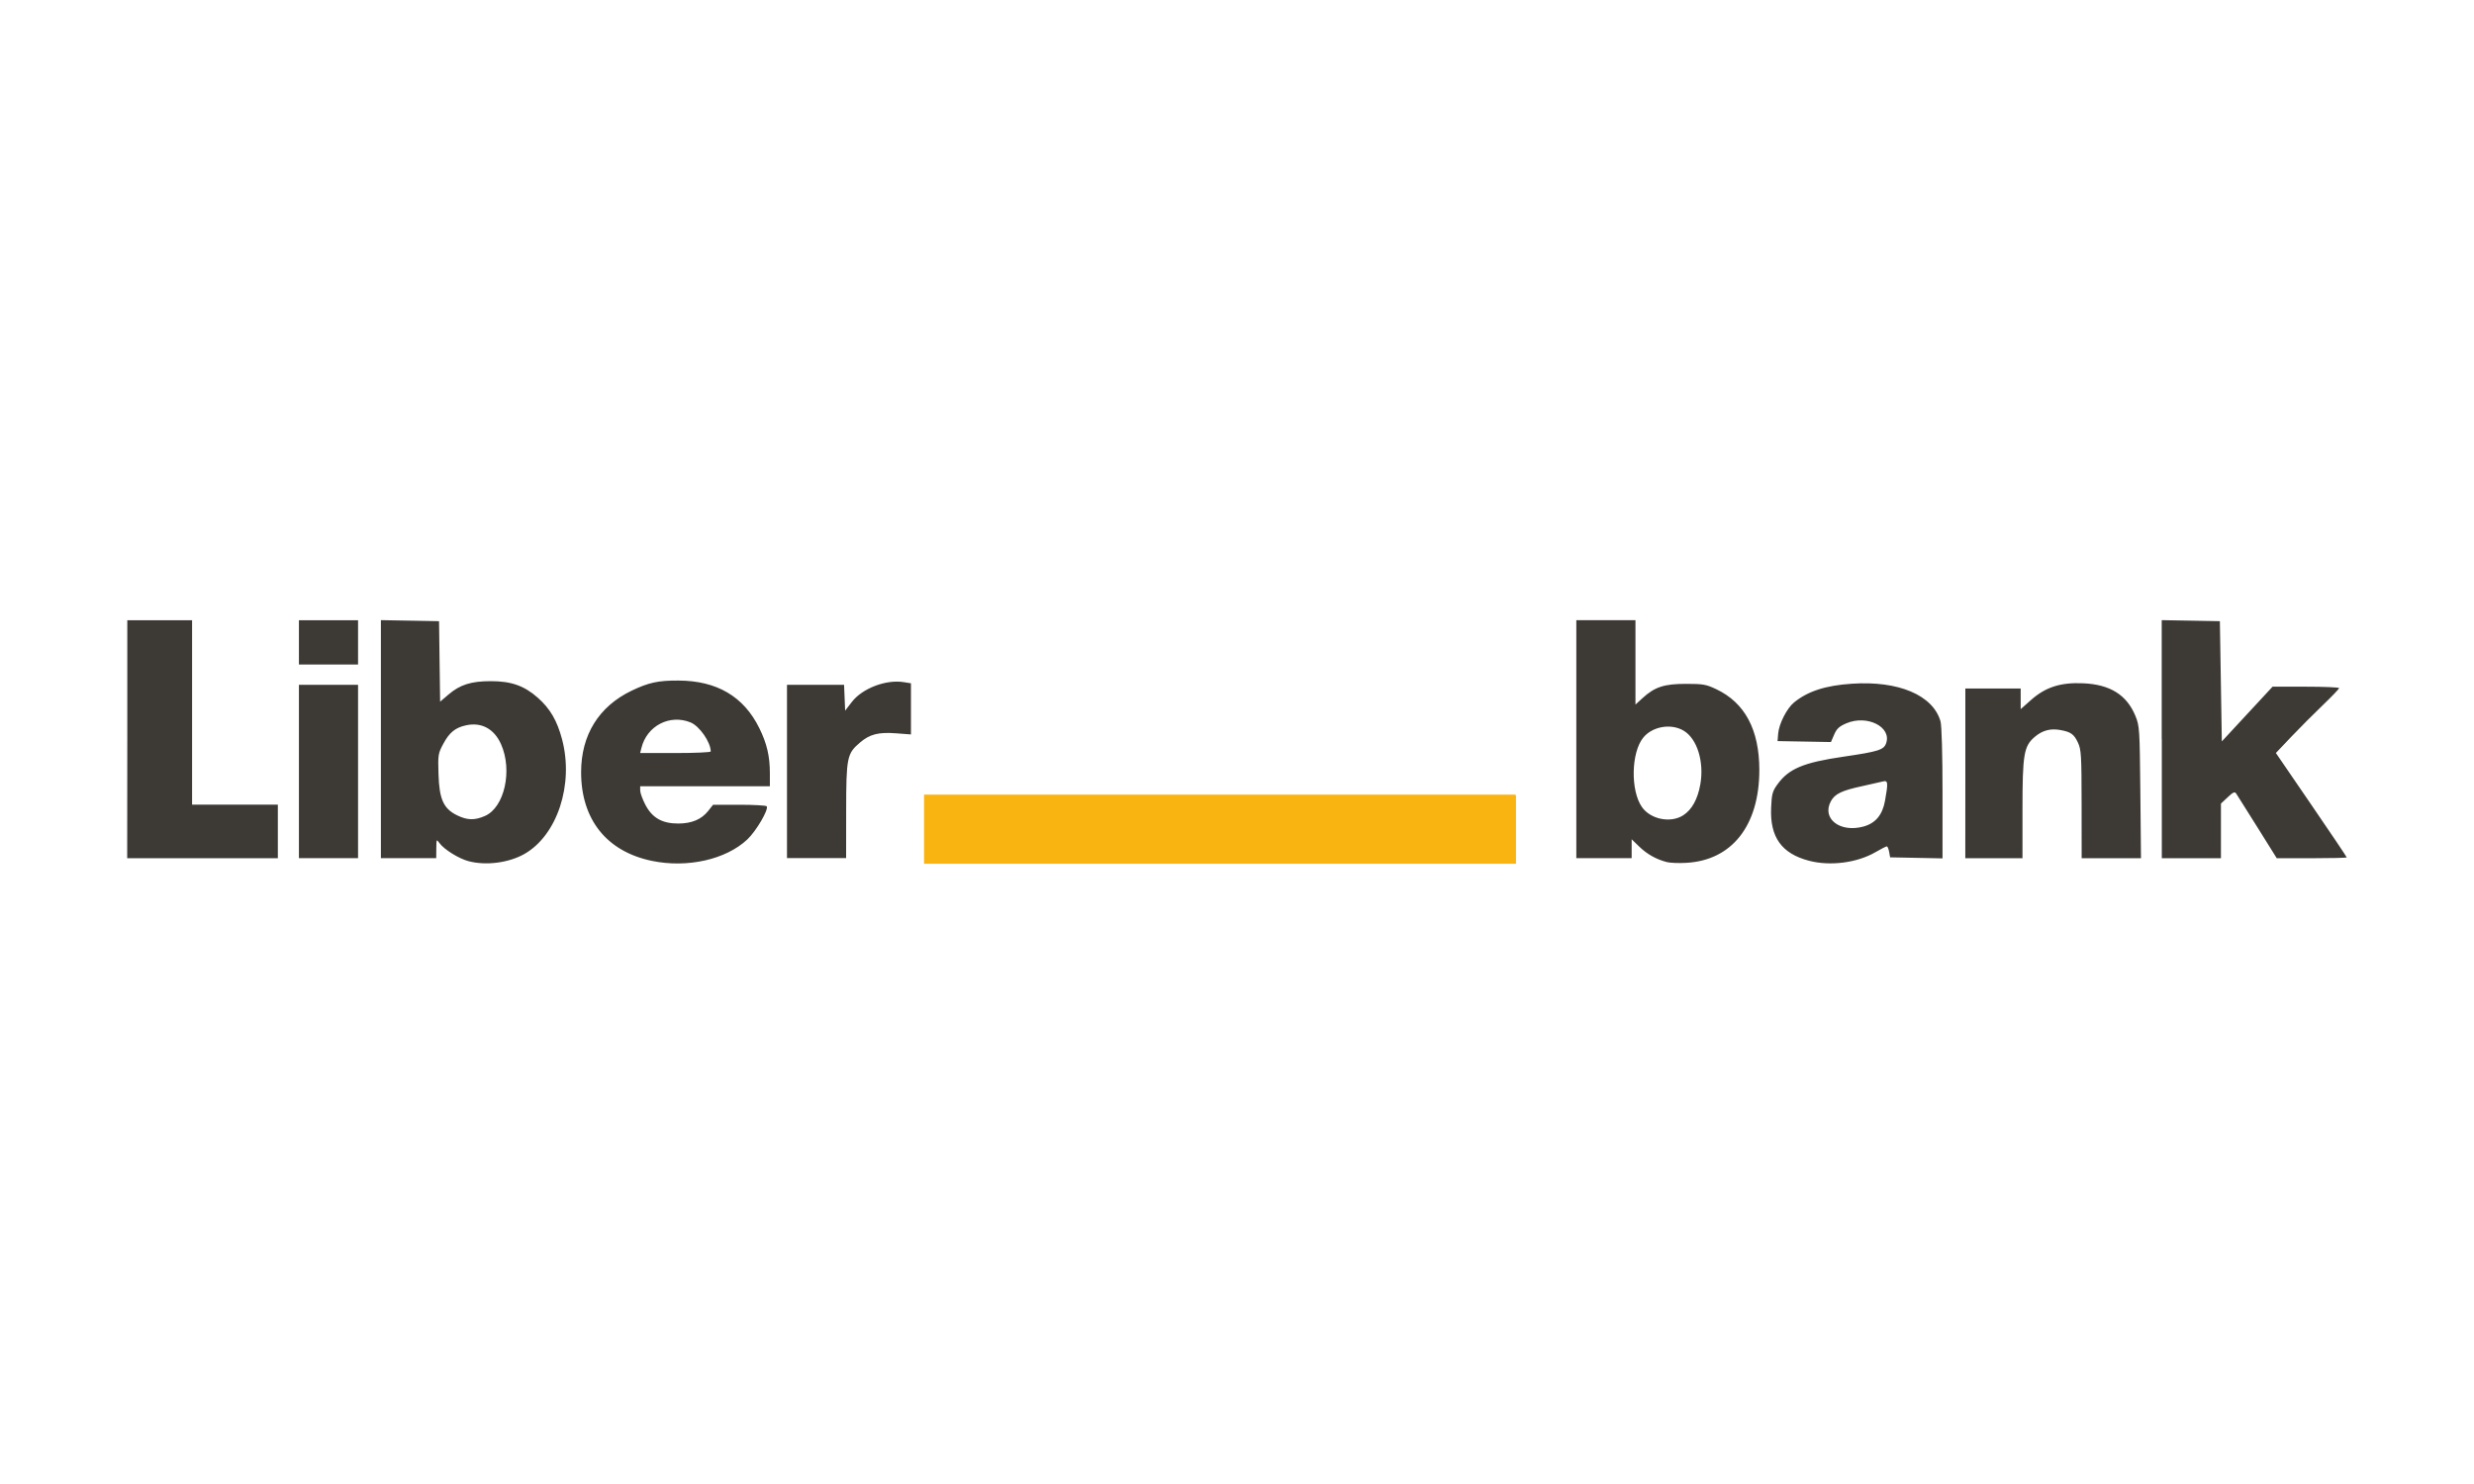 <?xml version="1.0" encoding="utf-8"?>
<!-- Generator: Adobe Illustrator 27.1.1, SVG Export Plug-In . SVG Version: 6.00 Build 0)  -->
<svg version="1.1" id="Layer_1" xmlns="http://www.w3.org/2000/svg" xmlns:xlink="http://www.w3.org/1999/xlink" x="0px" y="0px"
	 viewBox="0 0 500 300" style="enable-background:new 0 0 500 300;" xml:space="preserve">
<style type="text/css">
	.st0{fill:#E60000;}
	.st1{fill:#FF6600;}
	.st2{fill:#FFFFFF;}
	.st3{fill:#004580;}
	.st4{fill:#EA1D25;}
	.st5{fill:#006DFF;}
	.st6{fill:#3D3935;}
	.st7{fill:#FAB412;}
	.st8{fill:#352314;}
	.st9{fill:#C4D92D;}
	.st10{fill:#A100FF;}
</style>
<g id="layer1" transform="translate(263.604,43.669)">
	<g id="g904" transform="matrix(0.986,0,0,0.954,-34.723,-15.725)">
		<path id="path898" class="st6" d="M-136.08,153.2c-1.99-0.54-5.03-2.49-5.97-3.84c-0.62-0.88-0.63-0.86-0.65,1.15l-0.02,2.05
			h-5.67h-5.67v-25.22v-25.22l5.96,0.11l5.96,0.11l0.11,8.53l0.11,8.53l1.77-1.56c2.33-2.05,4.61-2.79,8.62-2.79
			c4.19,0,6.85,0.97,9.63,3.51c2.53,2.31,3.96,4.85,4.98,8.83c2.44,9.55-0.99,20.33-7.74,24.29
			C-127.88,153.55-132.49,154.17-136.08,153.2L-136.08,153.2z M-132.72,143.61c3.99-1.81,5.68-9.65,3.29-15.2
			c-1.41-3.27-4.03-4.73-7.2-4c-2.2,0.5-3.39,1.51-4.65,3.94c-1.05,2.02-1.1,2.35-0.97,6.43c0.16,5.31,1.03,7.29,3.82,8.7
			C-136.33,144.54-134.84,144.57-132.72,143.61L-132.72,143.61z M-98.56,153.12c-9.24-2-14.46-8.78-14.46-18.78
			c0-7.89,3.63-13.94,10.37-17.28c3.45-1.71,5.44-2.16,9.56-2.14c7.9,0.03,13.4,3.37,16.6,10.09c1.56,3.28,2.16,5.94,2.16,9.59v2.72
			h-13.29h-13.29v0.91c0,0.5,0.48,1.86,1.07,3.03c1.4,2.76,3.43,3.96,6.72,3.96c2.77,0,4.78-0.88,6.15-2.67l1-1.31h5.4
			c2.97,0,5.49,0.15,5.6,0.33c0.42,0.69-2.16,5.25-3.98,7.02C-83.35,152.86-91.28,154.7-98.56,153.12L-98.56,153.12z M-86.45,129.95
			c0-1.96-2.3-5.39-4.14-6.16c-4.28-1.79-8.95,0.72-10.07,5.42l-0.26,1.07h7.24C-89.7,130.28-86.45,130.13-86.45,129.95z
			 M-42.68,146.5v-7.23H17.9h60.58v7.23v7.23H17.9h-60.58V146.5z M109.54,153.39c-2.14-0.56-4.08-1.68-5.66-3.27l-1.57-1.57v2v2
			h-5.67h-5.67v-25.21v-25.21h6.06h6.06v8.94v8.94l1.46-1.38c2.5-2.36,4.43-3.01,8.89-3.01c3.53,0,4.13,0.11,6.23,1.14
			c5.85,2.87,8.8,8.58,8.81,17.07c0.01,11.82-5.63,19.22-15.04,19.72C111.95,153.64,110.19,153.56,109.54,153.39z M112.9,143.46
			c1.76-1.18,2.94-3.39,3.48-6.5c0.83-4.79-0.63-9.71-3.41-11.42c-2.58-1.59-6.41-0.91-8.28,1.47c-2.48,3.15-2.64,11.17-0.29,14.69
			C106.16,144.34,110.32,145.2,112.9,143.46z M138.69,153.11c-5.64-1.52-8.05-5-7.79-11.23c0.12-2.95,0.27-3.51,1.33-5.01
			c2.31-3.28,5.33-4.59,13.52-5.82c7.12-1.08,8.23-1.44,8.71-2.81c1.22-3.48-3.88-6.14-8.14-4.26c-1.47,0.65-1.98,1.14-2.5,2.39
			l-0.66,1.58l-5.47-0.1l-5.47-0.1l0.12-1.56c0.16-2.09,1.79-5.4,3.27-6.64c2.83-2.38,6.45-3.59,11.86-3.96
			c9.57-0.66,16.61,2.43,18.15,7.98c0.24,0.88,0.41,6.95,0.41,15.24l0,13.79l-5.37-0.11l-5.37-0.11l-0.2-1.15
			c-0.11-0.63-0.32-1.16-0.47-1.17c-0.15-0.01-1.2,0.54-2.34,1.23C148.51,153.54,143.05,154.28,138.69,153.11L138.69,153.11z
			 M149.78,145.87c2.5-0.69,3.93-2.45,4.46-5.46c0.68-3.88,0.62-4.4-0.43-4.11c-0.48,0.13-2.41,0.58-4.27,1
			c-4.18,0.93-5.59,1.64-6.4,3.2C141.23,144.17,144.99,147.2,149.78,145.87z M-206.04,127.35v-25.21h6.64h6.64v19.54v19.54h8.79
			h8.79v5.67v5.67h-15.44h-15.44L-206.04,127.35z M-170.86,134.19v-18.37h6.06h6.06v18.37v18.37h-6.06h-6.06V134.19z M-70.82,134.19
			v-18.37h5.85h5.85l0.11,2.74l0.11,2.74l1.37-1.84c2.15-2.89,7-4.81,10.65-4.2l1.47,0.24v5.42v5.42l-3.06-0.24
			c-3.61-0.28-5.38,0.19-7.39,1.96c-2.66,2.34-2.82,3.12-2.83,14.42l-0.01,10.06h-6.06h-6.06L-70.82,134.19z M170.71,134.58V116.6
			h5.67h5.67v2.19v2.19l2.14-1.96c2.98-2.72,6.07-3.74,10.7-3.52c5.51,0.26,8.9,2.46,10.68,6.92c0.84,2.11,0.88,2.76,1.01,16.17
			l0.13,13.97h-6.08h-6.08l-0.01-11.43c-0.01-10.37-0.08-11.58-0.75-13.06c-0.81-1.79-1.46-2.27-3.62-2.67
			c-2.01-0.38-3.68,0.08-5.23,1.45c-2.24,1.97-2.52,3.66-2.52,15.43v10.29h-5.86h-5.86L170.71,134.58z M210.96,127.34v-25.22
			l5.96,0.11l5.96,0.11l0.2,12.74l0.2,12.74l5.2-5.8l5.2-5.8h6.82c3.75,0,6.82,0.14,6.82,0.3c0,0.17-1.51,1.79-3.35,3.62
			c-1.84,1.82-4.76,4.85-6.48,6.72l-3.13,3.41l7.26,10.97c4,6.03,7.26,11.05,7.26,11.15c0,0.1-3.23,0.18-7.17,0.18h-7.17l-3.96-6.55
			c-2.18-3.6-4.13-6.81-4.34-7.13c-0.31-0.48-0.61-0.36-1.76,0.76l-1.38,1.34v5.79v5.79h-6.06h-6.06V127.34z M-170.86,106.83v-4.69
			h6.06h6.06v4.69v4.69h-6.06h-6.06V106.83z"/>
		<rect id="rect900" x="-42.73" y="139.09" class="st7" width="121.25" height="14.65"/>
	</g>
</g>
</svg>
